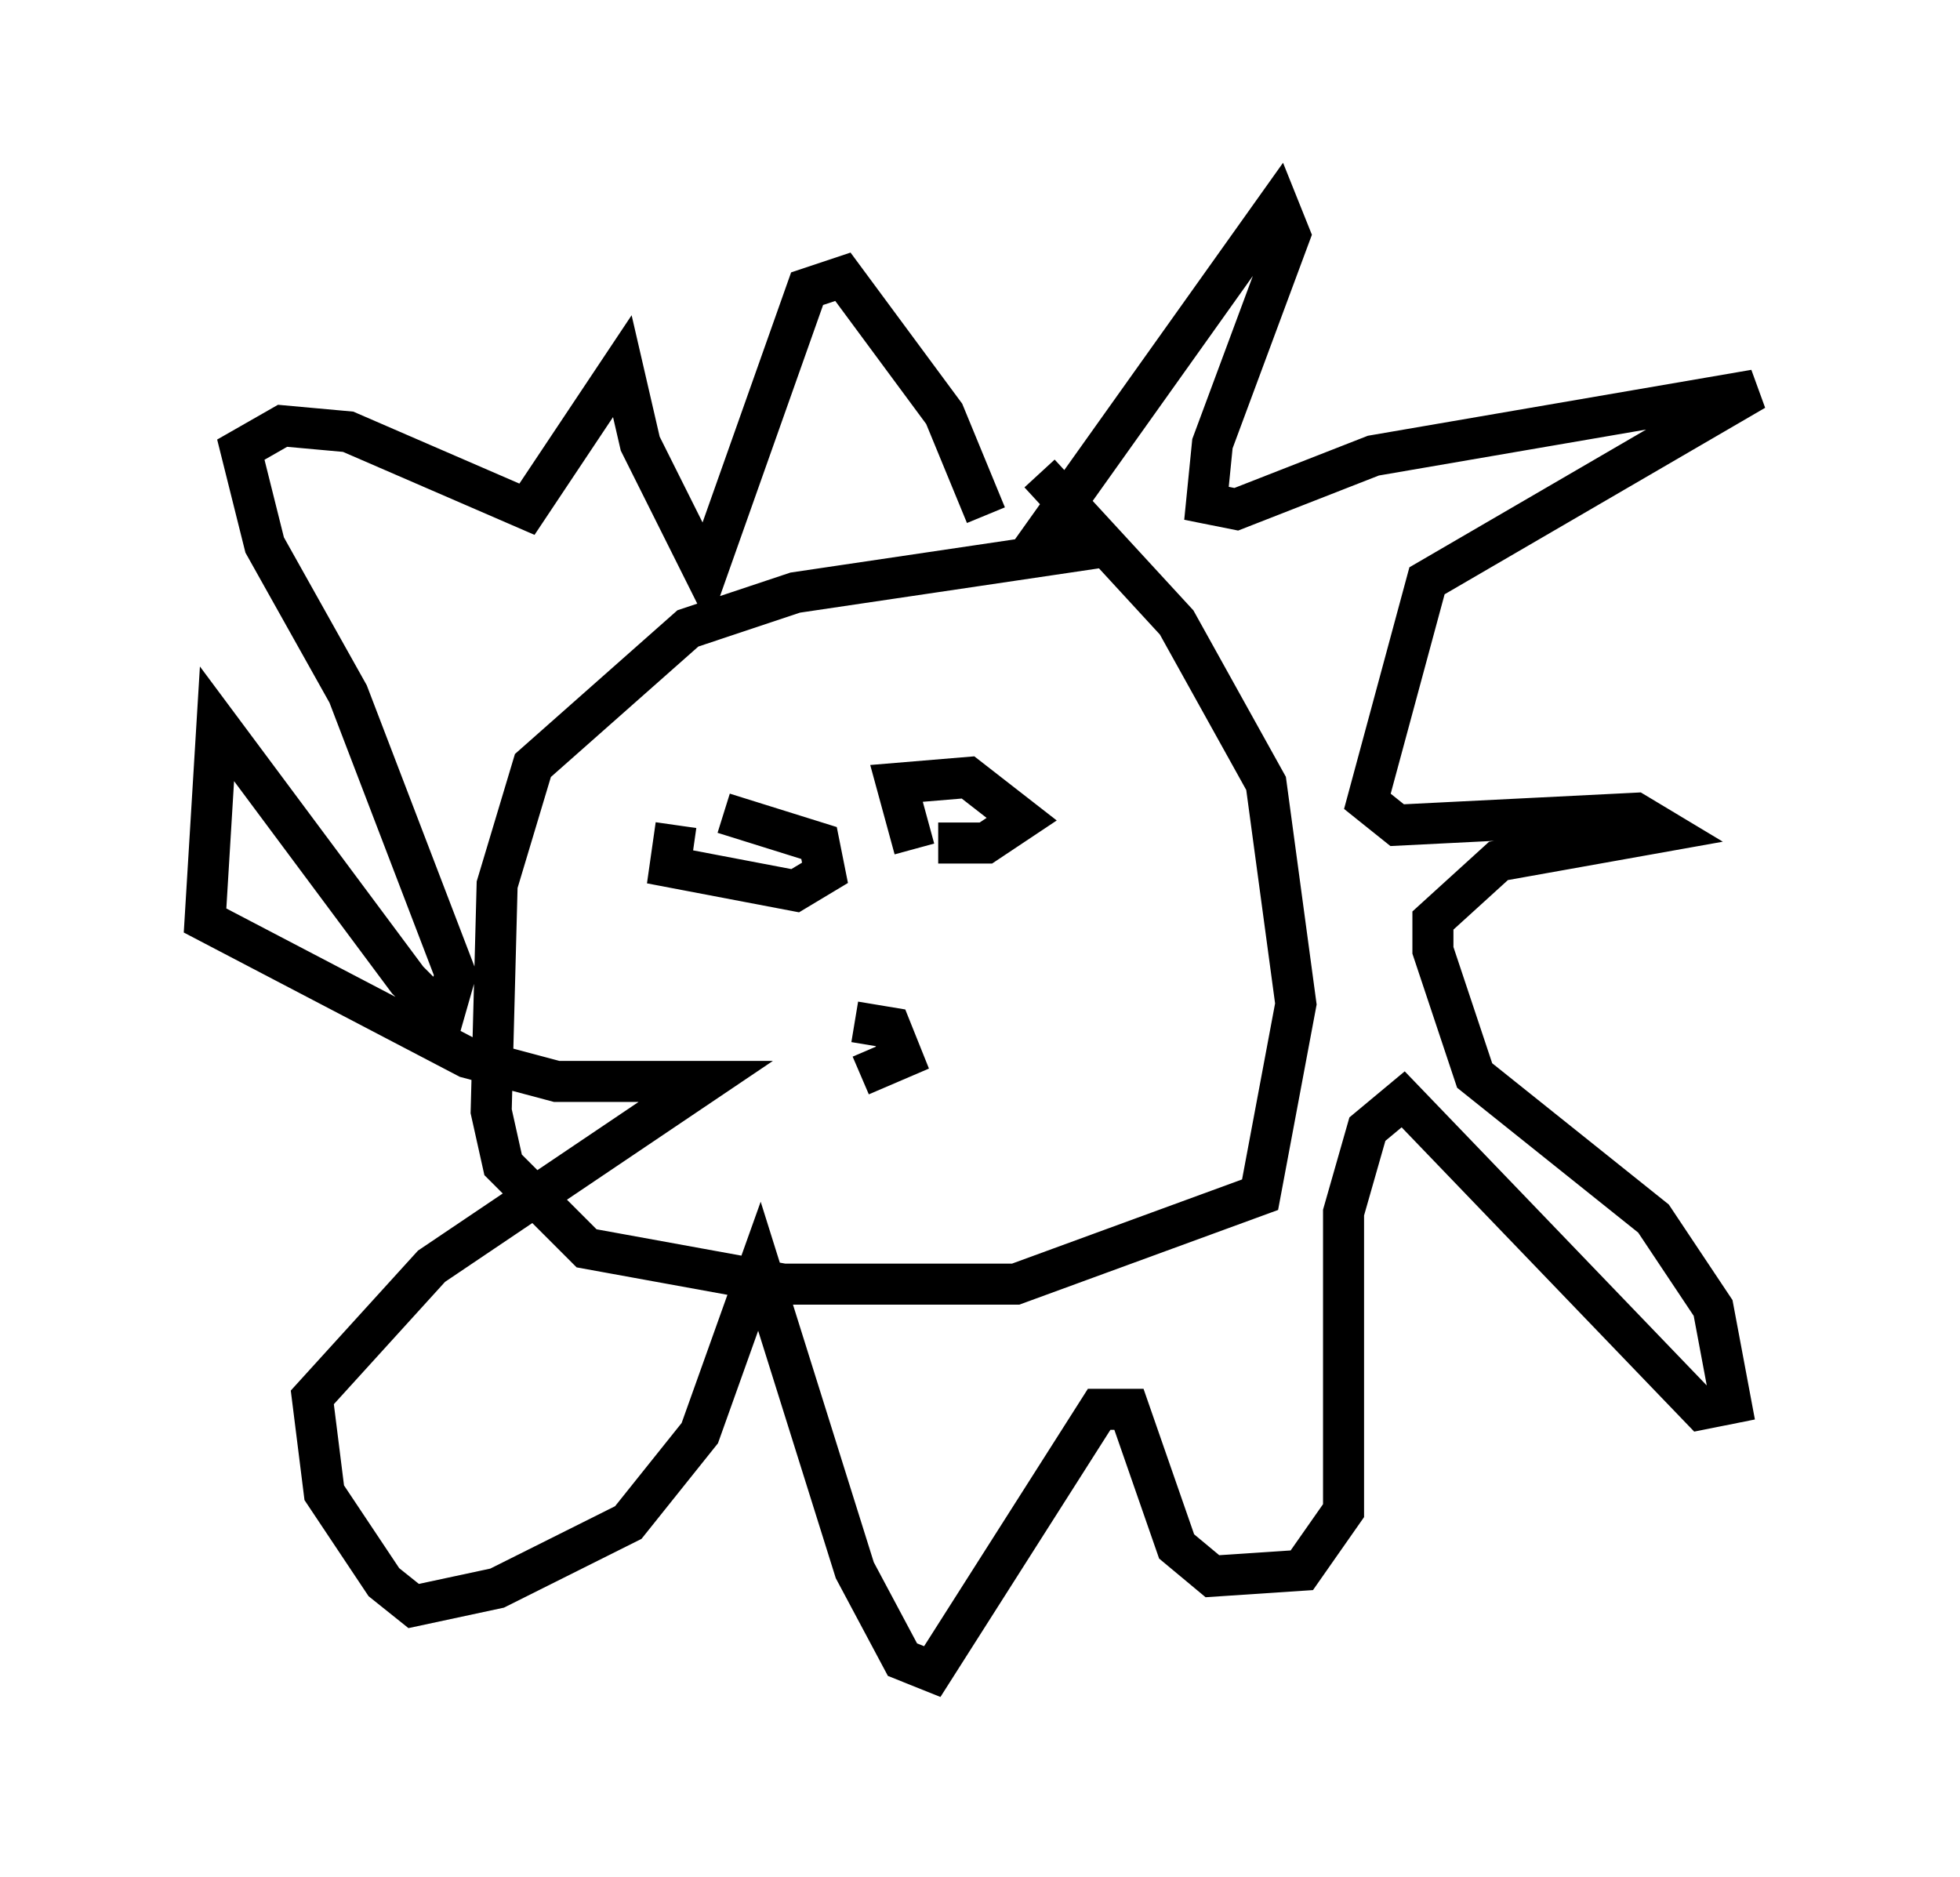 <?xml version="1.0" encoding="utf-8" ?>
<svg baseProfile="full" height="45.732" version="1.1" width="47.765" xmlns="http://www.w3.org/2000/svg" xmlns:ev="http://www.w3.org/2001/xml-events" xmlns:xlink="http://www.w3.org/1999/xlink"><defs /><rect fill="white" height="45.732" width="47.765" x="0" y="0" /><path d="M30.709, 13.57 m-3.486, -0.291 l-7.844, 1.162 -2.615, 0.872 l-3.777, 3.341 -0.872, 2.905 l-0.145, 5.52 0.291, 1.307 l2.034, 2.034 4.793, 0.872 l5.665, 0.0 5.955, -2.179 l0.872, -4.648 -0.726, -5.374 l-2.179, -3.922 -3.341, -3.631 m-0.291, 2.034 l6.101, -8.57 0.291, 0.726 l-1.888, 5.084 -0.145, 1.453 l0.726, 0.145 3.341, -1.307 l9.296, -1.598 -7.989, 4.648 l-1.453, 5.374 0.726, 0.581 l5.81, -0.291 0.726, 0.436 l-4.067, 0.726 -1.598, 1.453 l0.0, 0.726 1.017, 3.05 l4.358, 3.486 1.453, 2.179 l0.436, 2.324 -0.726, 0.145 l-7.263, -7.553 -0.872, 0.726 l-0.581, 2.034 0.0, 7.263 l-1.017, 1.453 -2.179, 0.145 l-0.872, -0.726 -1.162, -3.341 l-0.726, 0.0 -4.067, 6.391 l-0.726, -0.291 -1.162, -2.179 l-2.324, -7.408 -1.453, 4.067 l-1.743, 2.179 -3.196, 1.598 l-2.034, 0.436 -0.726, -0.581 l-1.453, -2.179 -0.291, -2.324 l2.905, -3.196 6.682, -4.503 l-3.631, 0.0 -2.179, -0.581 l-6.391, -3.341 0.291, -4.793 l4.648, 6.246 0.872, 0.872 l0.291, -1.017 -2.615, -6.827 l-2.034, -3.631 -0.581, -2.324 l1.017, -0.581 1.598, 0.145 l4.358, 1.888 2.324, -3.486 l0.436, 1.888 1.598, 3.196 l2.469, -6.972 0.872, -0.291 l2.469, 3.341 1.017, 2.469 m-6.391, 7.263 l2.324, 0.726 0.145, 0.726 l-0.726, 0.436 -3.05, -0.581 l0.145, -1.017 m5.81, 0.581 l-0.436, -1.598 1.743, -0.145 l1.307, 1.017 -0.872, 0.581 l-1.162, 0.0 m-2.034, 4.358 l0.872, 0.145 0.291, 0.726 l-1.017, 0.436 " fill="none" stroke="black" stroke-width="1" /></svg>